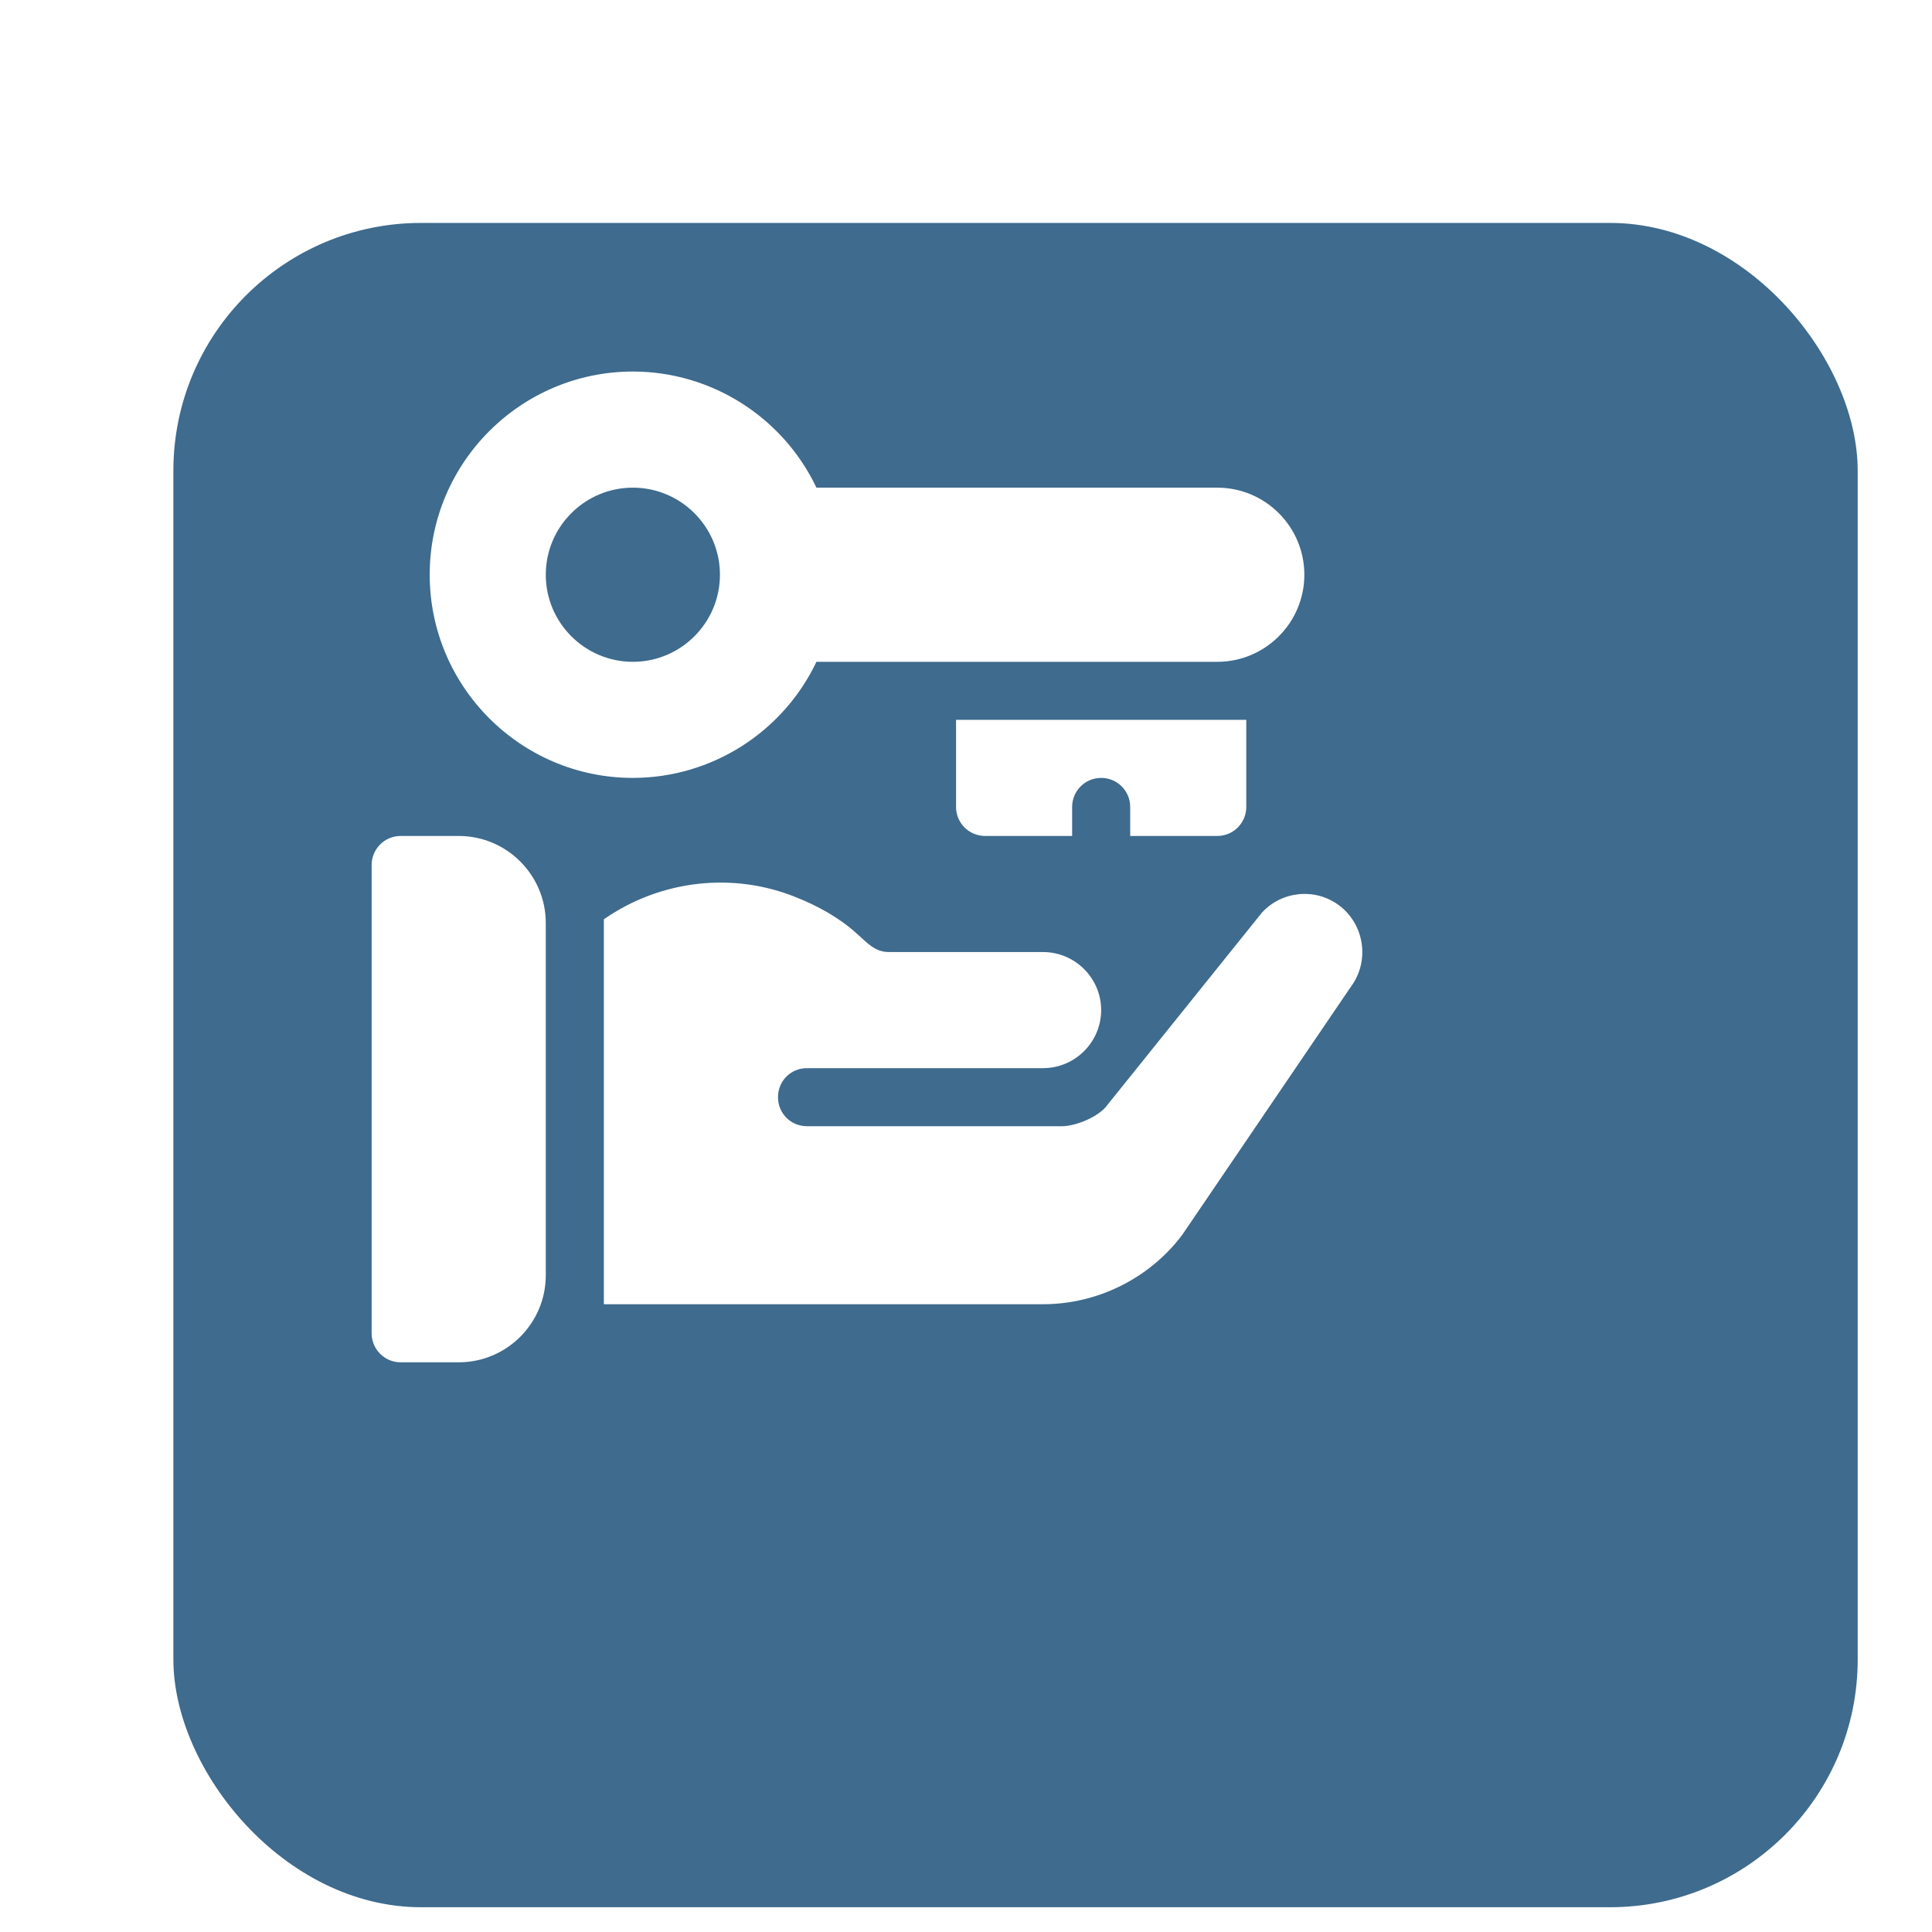 <svg width="78" height="78" viewBox="0 0 78 78" fill="none" xmlns="http://www.w3.org/2000/svg">
<g filter="url(#filter0_di_6118_6406)">
<rect x="1" y="1" width="68" height="68" rx="10" fill="#3E6B8E"/>
</g>
<g clip-path="url(#clip0_6118_6406)">
<path d="M49.145 19.688H32.962C31.615 16.853 28.735 15 25.551 15C21.028 15 17.348 18.68 17.348 23.203C17.348 27.726 21.028 31.406 25.551 31.406C28.735 31.406 31.615 29.553 32.962 26.719C39.235 26.719 43.585 26.719 49.145 26.719C51.083 26.719 52.66 25.142 52.66 23.203C52.66 21.265 51.083 19.688 49.145 19.688ZM25.551 26.719C23.612 26.719 22.035 25.142 22.035 23.203C22.035 21.265 23.612 19.688 25.551 19.688C27.489 19.688 29.066 21.265 29.066 23.203C29.066 25.142 27.489 26.719 25.551 26.719Z" fill="white"/>
<path d="M18.52 33.75H16.176C15.528 33.75 15.004 34.274 15.004 34.922V53.828C15.004 54.476 15.528 55 16.176 55H18.52C20.458 55 22.035 53.423 22.035 51.484V37.266C22.035 35.327 20.458 33.75 18.52 33.75Z" fill="white"/>
<path d="M38.598 29.062V32.578C38.598 33.226 39.122 33.75 39.77 33.75H43.285V32.578C43.285 31.93 43.809 31.406 44.457 31.406C45.105 31.406 45.629 31.93 45.629 32.578V33.75H49.145C49.792 33.75 50.316 33.226 50.316 32.578V29.062H38.598Z" fill="white"/>
<path d="M54.043 36.538C53.082 35.835 51.746 35.976 50.949 36.843L44.621 44.718C44.176 45.187 43.332 45.468 42.887 45.468H32.582C31.926 45.468 31.41 44.952 31.41 44.296C31.41 43.64 31.926 43.124 32.582 43.124C37.832 43.124 36.277 43.124 42.113 43.124C43.402 43.124 44.457 42.069 44.457 40.78C44.457 39.491 43.402 38.437 42.113 38.437C36.61 38.437 41.781 38.437 35.895 38.437C35.31 38.437 35.019 38.066 34.559 37.663C33.855 37.03 32.98 36.562 32.16 36.233C29.62 35.196 26.686 35.51 24.379 37.114C24.379 41.382 24.379 47.818 24.379 52.655H42.113C44.316 52.655 46.426 51.601 47.738 49.843L54.535 39.843C55.309 38.812 55.098 37.312 54.043 36.538Z" fill="white"/>
</g>
<defs>
<filter id="filter0_di_6118_6406" x="0" y="0" width="78" height="78" filterUnits="userSpaceOnUse" color-interpolation-filters="sRGB">
<feFlood flood-opacity="0" result="BackgroundImageFix"/>
<feColorMatrix in="SourceAlpha" type="matrix" values="0 0 0 0 0 0 0 0 0 0 0 0 0 0 0 0 0 0 127 0" result="hardAlpha"/>
<feOffset dx="4" dy="4"/>
<feGaussianBlur stdDeviation="2.5"/>
<feComposite in2="hardAlpha" operator="out"/>
<feColorMatrix type="matrix" values="0 0 0 0 0 0 0 0 0 0 0 0 0 0 0 0 0 0 0.1 0"/>
<feBlend mode="normal" in2="BackgroundImageFix" result="effect1_dropShadow_6118_6406"/>
<feBlend mode="normal" in="SourceGraphic" in2="effect1_dropShadow_6118_6406" result="shape"/>
<feColorMatrix in="SourceAlpha" type="matrix" values="0 0 0 0 0 0 0 0 0 0 0 0 0 0 0 0 0 0 127 0" result="hardAlpha"/>
<feMorphology radius="1" operator="erode" in="SourceAlpha" result="effect2_innerShadow_6118_6406"/>
<feOffset dx="2" dy="4"/>
<feGaussianBlur stdDeviation="5"/>
<feComposite in2="hardAlpha" operator="arithmetic" k2="-1" k3="1"/>
<feColorMatrix type="matrix" values="0 0 0 0 0.349 0 0 0 0 0.514 0 0 0 0 0.639 0 0 0 1 0"/>
<feBlend mode="normal" in2="shape" result="effect2_innerShadow_6118_6406"/>
</filter>
<clipPath id="clip0_6118_6406">
<rect width="40" height="40" fill="white" transform="translate(15 15)"/>
</clipPath>
</defs>
</svg>
